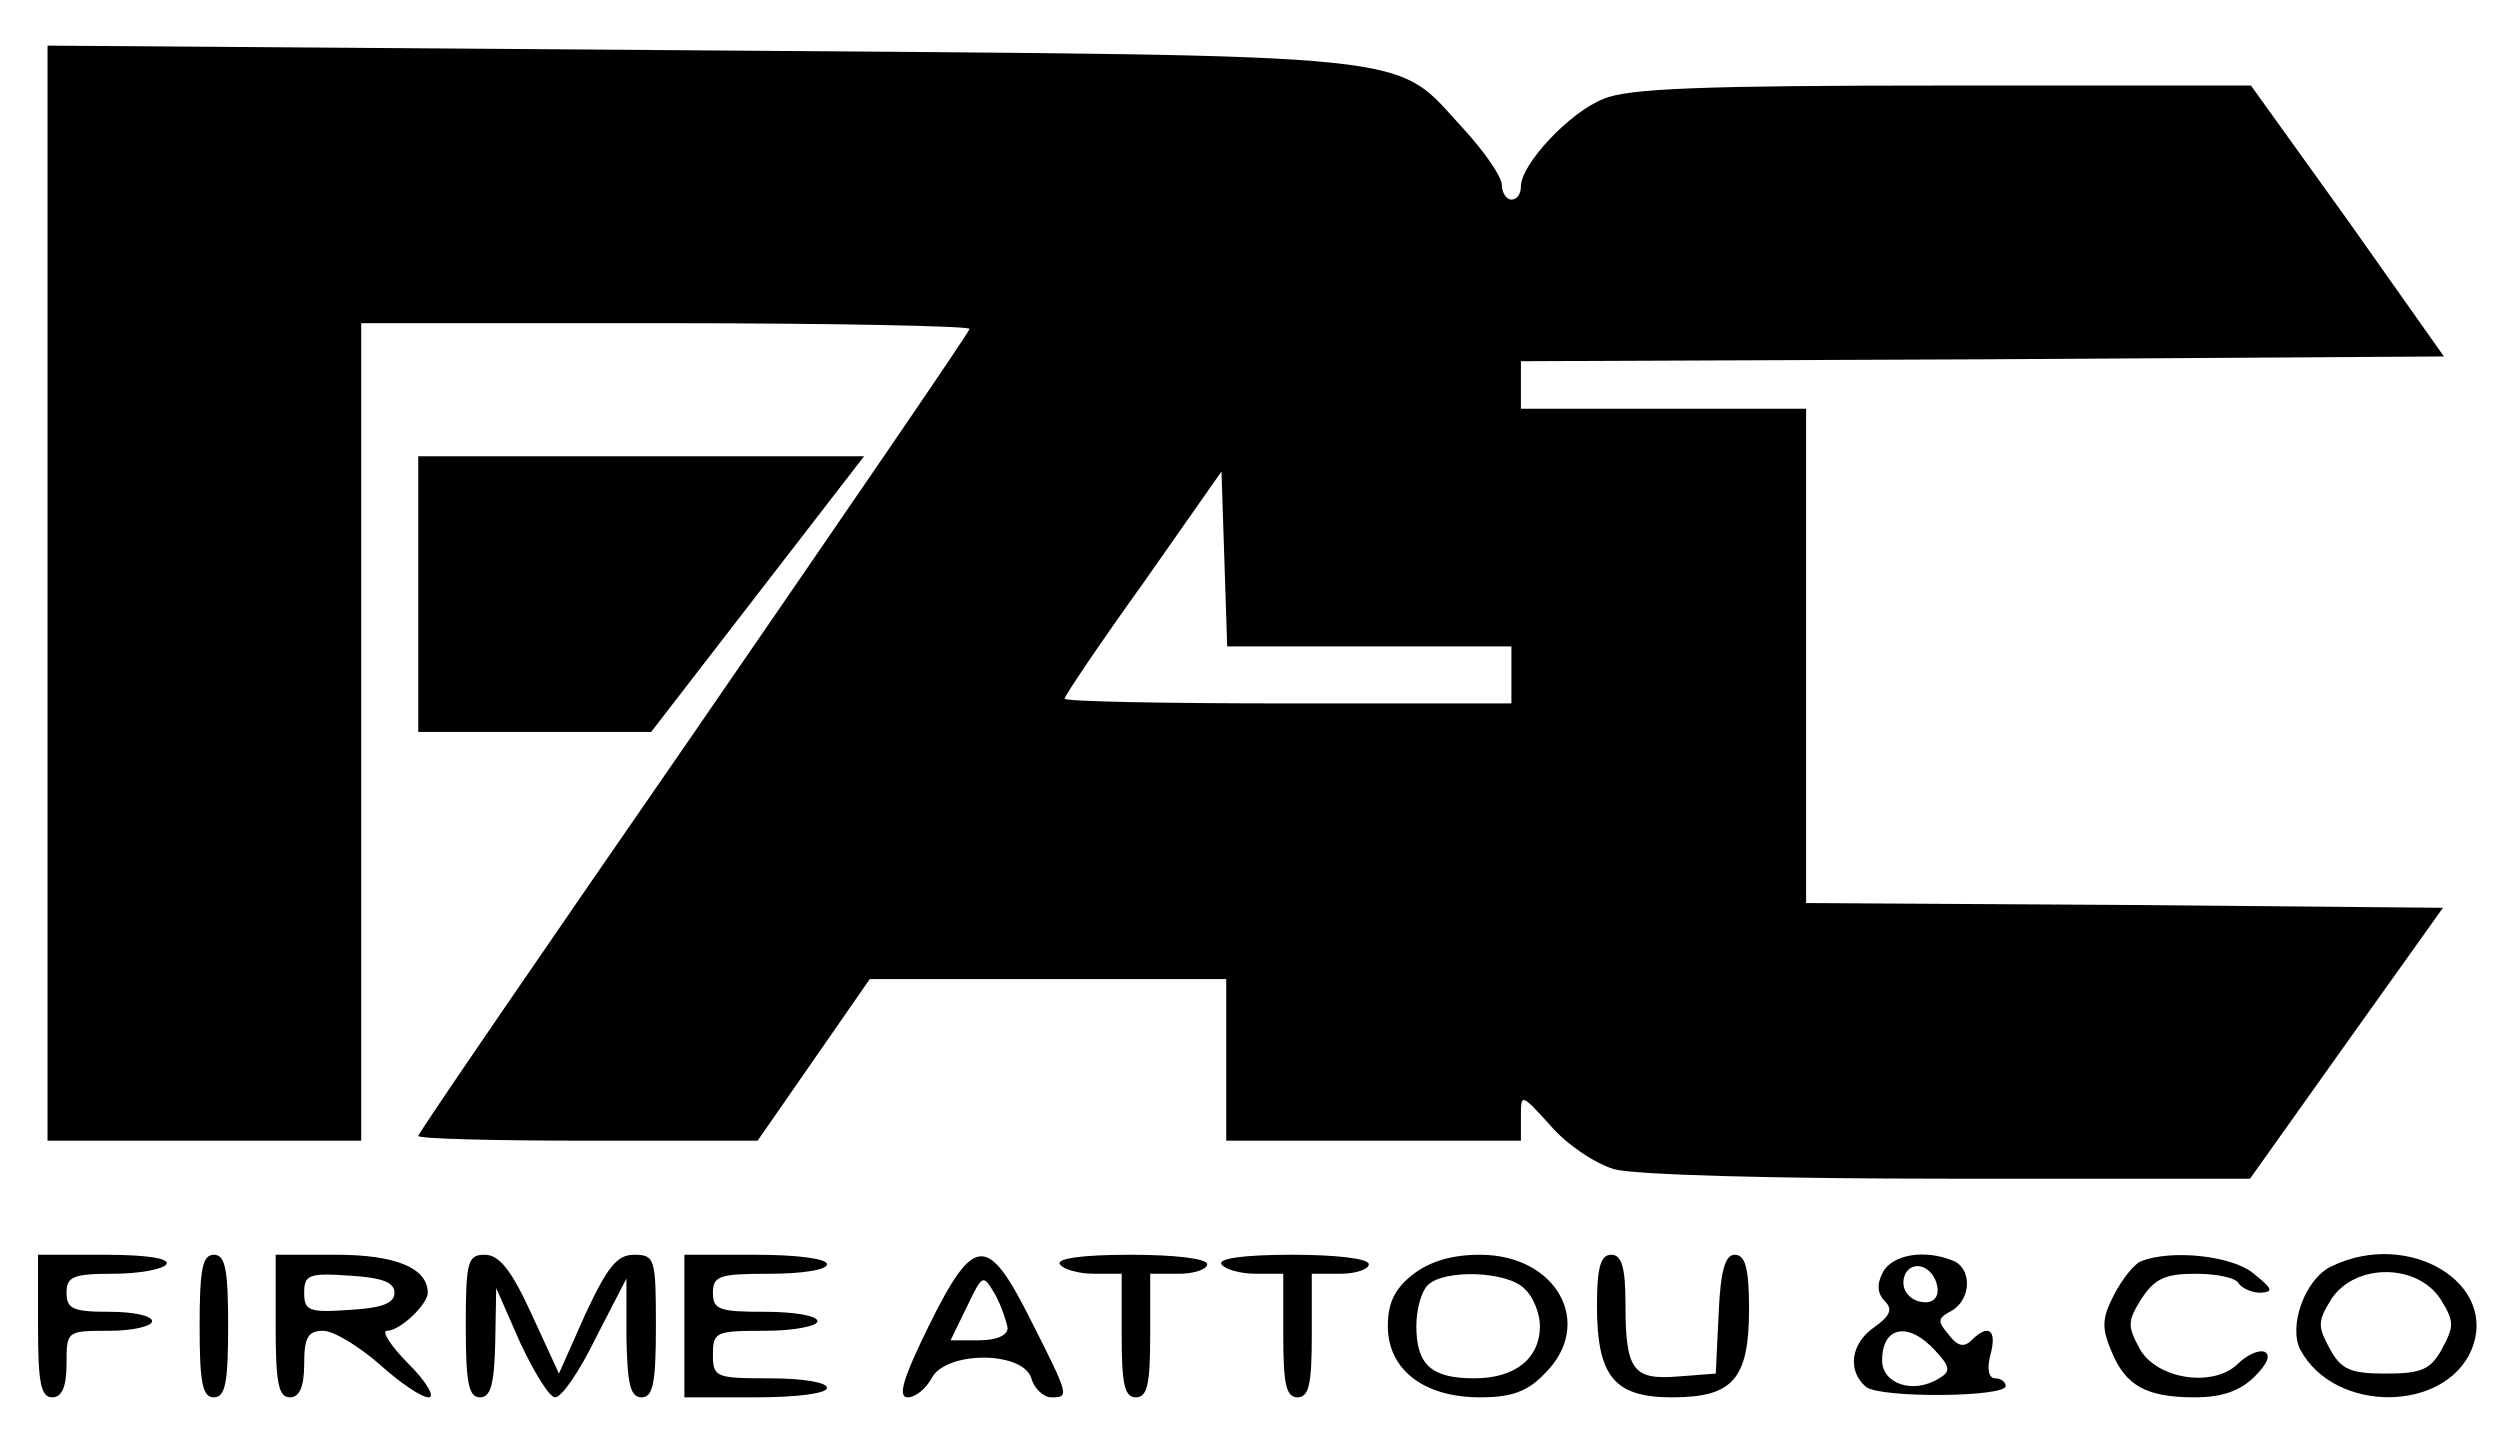 <?xml version="1.0" standalone="no"?>
<!DOCTYPE svg PUBLIC "-//W3C//DTD SVG 20010904//EN"
 "http://www.w3.org/TR/2001/REC-SVG-20010904/DTD/svg10.dtd">
<svg version="1.0" xmlns="http://www.w3.org/2000/svg"
 width="263pt" height="152pt" viewBox="0 0 263 152"
 preserveAspectRatio="xMidYMid meet">

<g transform="translate(0,152) scale(0.1,-0.1)"
fill="#000000" stroke="none">
<path d="M50 896 l0 -576 165 0 165 0 0 430 0 430 320 0 c176 0 320 -3 320 -6
0 -3 -131 -194 -290 -425 -159 -230 -290 -421 -290 -424 0 -3 80 -5 179 -5
l178 0 59 85 59 85 188 0 187 0 0 -85 0 -85 155 0 155 0 0 25 c0 25 0 25 31
-9 17 -20 47 -40 67 -46 22 -6 169 -10 353 -10 l316 0 101 142 102 143 -335 3
-335 2 0 260 0 260 -150 0 -150 0 0 25 0 25 486 2 485 3 -101 143 -102 142
-324 0 c-252 0 -332 -3 -357 -14 -36 -14 -87 -69 -87 -92 0 -8 -4 -14 -10 -14
-5 0 -10 7 -10 15 0 9 -18 35 -40 59 -76 82 -27 77 -801 83 l-689 5 0 -576z
m1390 -56 l150 0 0 -30 0 -30 -235 0 c-129 0 -235 2 -235 5 0 3 37 58 83 122
l82 117 3 -92 3 -92 149 0z"/>
<path d="M440 895 l0 -145 123 0 122 0 112 145 112 145 -234 0 -235 0 0 -145z"/>
<path d="M40 125 c0 -60 3 -75 15 -75 10 0 15 11 15 35 0 35 0 35 45 35 25 0
45 5 45 10 0 6 -20 10 -45 10 -38 0 -45 3 -45 20 0 17 7 20 49 20 28 0 53 5
56 10 4 6 -20 10 -64 10 l-71 0 0 -75z"/>
<path d="M210 125 c0 -60 3 -75 15 -75 12 0 15 15 15 75 0 60 -3 75 -15 75
-12 0 -15 -15 -15 -75z"/>
<path d="M290 125 c0 -60 3 -75 15 -75 10 0 15 11 15 35 0 28 4 35 20 35 11 0
37 -16 59 -35 21 -19 44 -35 52 -35 7 0 -2 16 -21 35 -19 19 -29 35 -23 35 14
0 43 28 43 40 0 26 -34 40 -96 40 l-64 0 0 -75z m125 35 c0 -11 -13 -16 -47
-18 -43 -3 -48 -1 -48 18 0 19 5 21 48 18 34 -2 47 -7 47 -18z"/>
<path d="M490 125 c0 -60 3 -75 15 -75 11 0 15 13 16 58 l1 57 25 -57 c15 -32
31 -58 37 -58 7 0 26 28 43 63 l32 62 0 -62 c1 -49 4 -63 16 -63 12 0 15 15
15 75 0 71 -1 75 -23 75 -18 0 -28 -13 -51 -62 l-28 -63 -29 63 c-21 46 -34
62 -49 62 -18 0 -20 -7 -20 -75z"/>
<path d="M720 125 l0 -75 75 0 c43 0 75 4 75 10 0 6 -27 10 -60 10 -57 0 -60
1 -60 25 0 24 3 25 55 25 30 0 55 5 55 10 0 6 -25 10 -55 10 -48 0 -55 2 -55
20 0 18 7 20 60 20 33 0 60 4 60 10 0 6 -32 10 -75 10 l-75 0 0 -75z"/>
<path d="M977 125 c-27 -55 -33 -75 -22 -75 8 0 19 9 25 20 15 29 96 29 105 0
3 -11 13 -20 21 -20 19 0 19 1 -21 80 -46 92 -60 92 -108 -5z m83 -2 c0 -8
-12 -13 -30 -13 l-30 0 17 35 c17 35 17 35 30 13 7 -13 12 -29 13 -35z"/>
<path d="M1115 190 c3 -5 19 -10 36 -10 l29 0 0 -65 c0 -51 3 -65 15 -65 12 0
15 14 15 65 l0 65 30 0 c17 0 30 5 30 10 0 6 -34 10 -81 10 -51 0 -78 -4 -74
-10z"/>
<path d="M1285 190 c3 -5 19 -10 36 -10 l29 0 0 -65 c0 -51 3 -65 15 -65 12 0
15 14 15 65 l0 65 30 0 c17 0 30 5 30 10 0 6 -34 10 -81 10 -51 0 -78 -4 -74
-10z"/>
<path d="M1486 179 c-19 -15 -26 -30 -26 -54 0 -46 38 -75 97 -75 33 0 50 6
68 25 53 52 13 125 -68 125 -30 0 -53 -7 -71 -21z m118 -15 c9 -8 16 -26 16
-39 0 -34 -26 -55 -69 -55 -45 0 -61 14 -61 55 0 17 5 36 12 43 17 17 84 15
102 -4z"/>
<path d="M1680 147 c0 -75 18 -97 79 -97 64 0 81 19 81 93 0 43 -4 57 -15 57
-10 0 -15 -16 -17 -62 l-3 -63 -39 -3 c-48 -4 -56 6 -56 76 0 39 -4 52 -15 52
-11 0 -15 -13 -15 -53z"/>
<path d="M1981 182 c-7 -13 -6 -23 2 -31 8 -8 6 -15 -11 -27 -25 -17 -29 -46
-9 -63 15 -12 147 -11 147 1 0 4 -5 8 -11 8 -7 0 -9 10 -5 25 7 26 -2 33 -20
15 -8 -8 -15 -6 -24 6 -12 14 -12 17 3 25 21 12 22 45 1 53 -30 12 -63 6 -73
-12z m57 -15 c2 -10 -3 -17 -12 -17 -18 0 -29 16 -21 31 9 14 29 6 33 -14z
m-2 -68 c16 -17 16 -22 4 -29 -27 -17 -60 -6 -60 19 0 36 28 41 56 10z"/>
<path d="M2252 193 c-7 -3 -19 -18 -28 -35 -13 -25 -13 -35 -3 -59 15 -37 37
-49 88 -49 29 0 48 7 63 22 14 14 17 23 10 26 -7 2 -19 -4 -28 -13 -26 -25
-85 -16 -103 16 -13 24 -13 29 2 53 14 21 25 26 57 26 21 0 42 -4 45 -10 3 -5
14 -10 23 -10 14 1 13 4 -7 20 -22 19 -87 26 -119 13z"/>
<path d="M2453 188 c-28 -13 -46 -63 -33 -88 36 -67 152 -66 180 0 29 70 -66
127 -147 88z m114 -34 c15 -24 15 -29 2 -53 -12 -22 -22 -26 -59 -26 -37 0
-47 4 -59 26 -13 24 -13 29 2 53 25 37 89 37 114 0z"/>
</g>
</svg>
